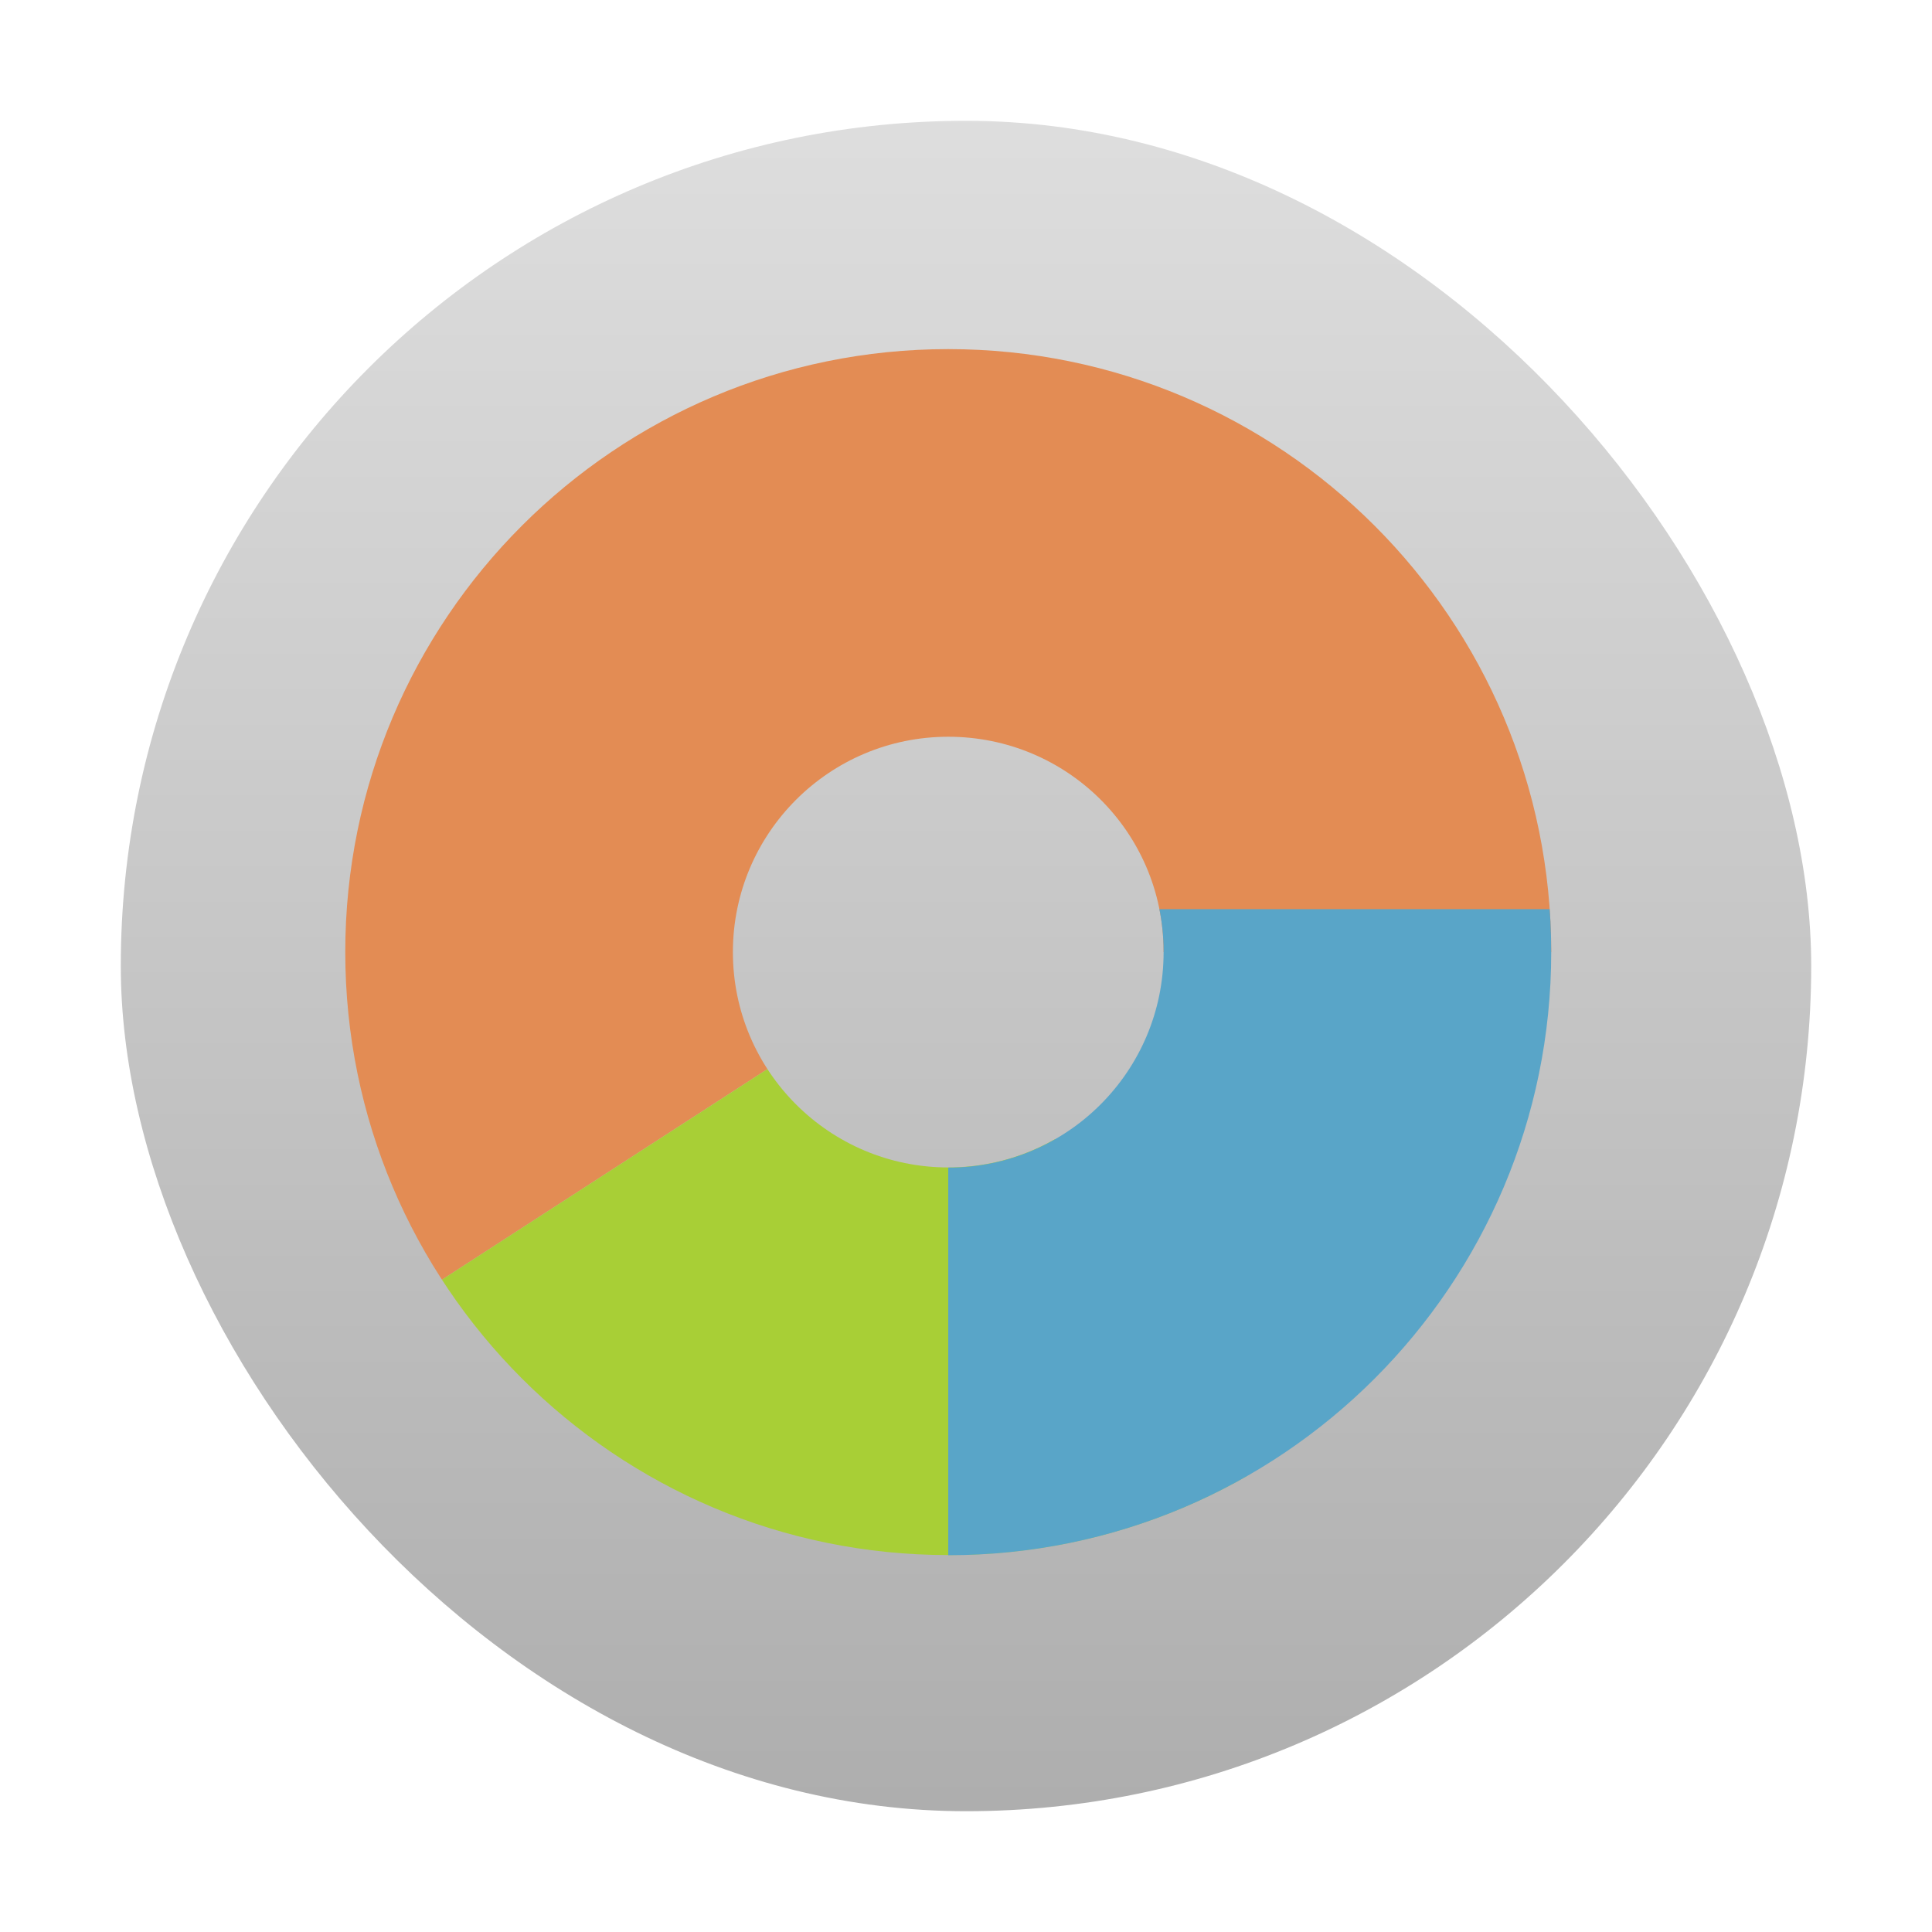 <svg xmlns="http://www.w3.org/2000/svg" xmlns:xlink="http://www.w3.org/1999/xlink" width="48" viewBox="0 0 13.547 13.547" height="48">
 <defs>
  <clipPath id="0">
   <path d="m 328,-238 c -7.732,0 -14,-6.268 -14,-14 0,-7.732 6.268,-14 14,-14 7.732,0 14,6.268 14,14 0,7.732 -6.268,14 -14,14 z m 0,-9 c 2.755,0 4.991,-2.214 5,-4.969 L 333,-252 c 0,-2.761 -2.239,-5 -5,-5 -2.761,0 -5,2.239 -5,5 0,2.761 2.239,5 5,5 z"/>
  </clipPath>
  <clipPath id="1">
   <path d="m 328,242 c -7.732,0 -14,6.268 -14,14 0,7.732 6.268,14 14,14 7.732,0 14,-6.268 14,-14 0,-7.732 -6.268,-14 -14,-14 z m 0,9 c 2.755,0 4.991,2.214 5,4.969 L 333,256 c 0,2.761 -2.239,5 -5,5 -2.761,0 -5,-2.239 -5,-5 0,-2.761 2.239,-5 5,-5 z"/>
  </clipPath>
  <linearGradient id="2">
   <stop stop-color="#aeaeae"/>
   <stop offset="1" stop-color="#dedede"/>
  </linearGradient>
  <linearGradient y2="268.33" x2="0" y1="279.1" gradientTransform="matrix(1.105,0,0,1.105,-134.279,-295.762)" gradientUnits="userSpaceOnUse" id="3" xlink:href="#2"/>
 </defs>
 <rect height="11.853" rx="5.926" y="0.847" x="0.847" width="11.853" fill="url(#3)" fill-rule="evenodd"/>
 <path d="m 328,256 -17,11 0,-31 37,0 0,20 z" transform="matrix(.302 0 0 .302 -92.407 -70.636)" clip-path="url(#1)" fill="#e38c54"/>
 <path d="m 311,272 0,-5 17,-11 8,14 0,2 z" transform="matrix(.302 0 0 .302 -92.407 -70.636)" clip-path="url(#1)" fill="#a8cf36"/>
 <rect width="20" x="328" y="-268" rx="0" height="17" transform="matrix(.302 0 0 -.302 -92.407 -69.427)" clip-path="url(#0)" fill="#59a5c8" color="#000"/>
</svg>
